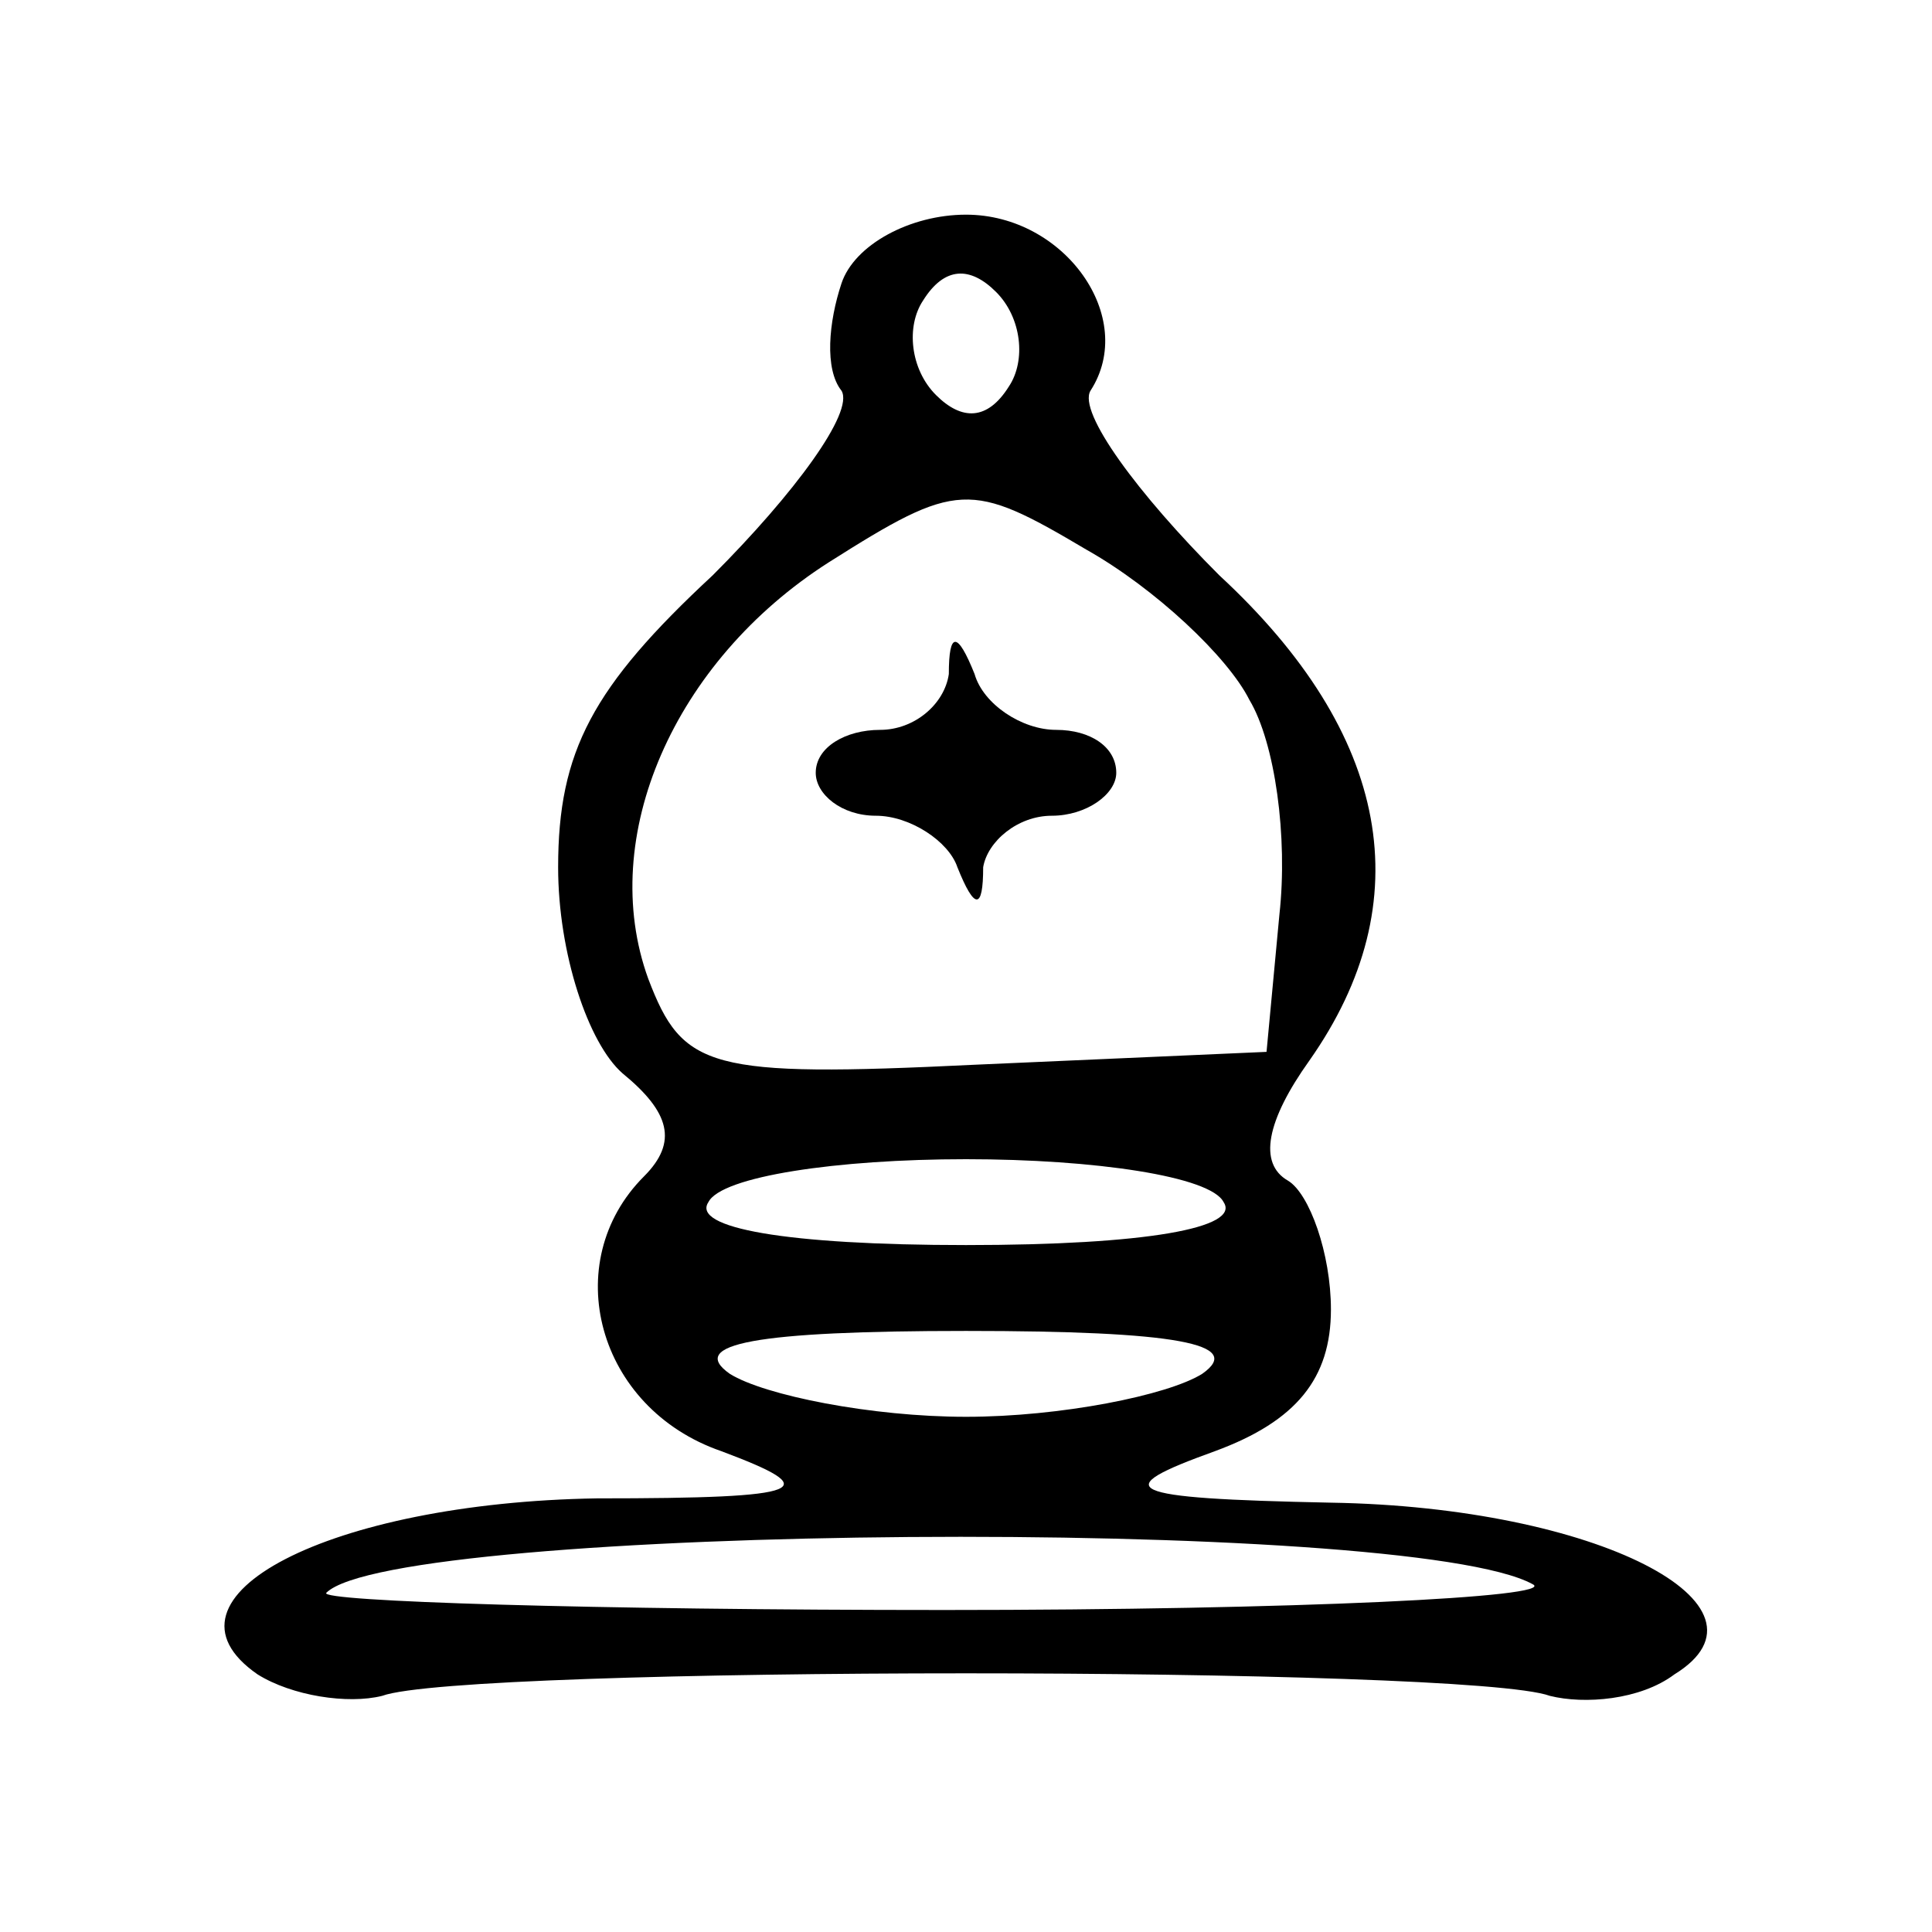 <?xml version="1.0" standalone="no"?>
<!DOCTYPE svg PUBLIC "-//W3C//DTD SVG 20010904//EN"
 "http://www.w3.org/TR/2001/REC-SVG-20010904/DTD/svg10.dtd">
<svg version="1.0" xmlns="http://www.w3.org/2000/svg"
 width="45pt" height="45pt" viewBox="0 0 45 45"
 preserveAspectRatio="xMidYMid meet">
<g transform="translate(0,45) scale(0.1,-0.1)"
fill="#000000" stroke="none">
<path d="M196 384 c-3 -9 -4 -20 0 -25 3 -5 -11 -24 -30 -43 -28 -26 -36 -41
-36 -68 0 -20 7 -41 15 -48 11 -9 13 -16 5 -24 -20 -20 -11 -54 18 -64 24 -9
21 -11 -29 -11 -62 -1 -105 -23 -79 -41 8 -5 21 -7 29 -5 19 7 253 7 272 0 8
-2 21 -1 29 5 26 16 -18 39 -80 40 -49 1 -52 3 -27 12 19 7 27 17 27 33 0 13
-5 27 -10 30 -7 4 -5 14 5 28 26 37 19 76 -21 113 -19 19 -33 38 -30 43 11 17
-6 41 -29 41 -13 0 -26 -7 -29 -16z m39 -24 c-5 -8 -11 -8 -17 -2 -6 6 -7 16
-3 22 5 8 11 8 17 2 6 -6 7 -16 3 -22z m56 -73 c6 -10 9 -32 7 -50 l-3 -32
-68 -3 c-62 -3 -68 -1 -76 20 -12 33 6 74 42 97 30 19 33 19 60 3 16 -9 33
-25 38 -35z m-6 -117 c4 -6 -18 -10 -60 -10 -42 0 -64 4 -60 10 3 6 30 10 60
10 30 0 57 -4 60 -10z m-5 -40 c-8 -5 -33 -10 -55 -10 -22 0 -47 5 -55 10 -10
7 6 10 55 10 49 0 65 -3 55 -10z m77 -49 c6 -3 -55 -6 -137 -6 -82 0 -146 2
-144 4 16 16 252 18 281 2z"/>
<path d="M221 293 c-1 -7 -8 -13 -16 -13 -8 0 -15 -4 -15 -10 0 -5 6 -10 14
-10 8 0 17 -6 19 -12 4 -10 6 -10 6 0 1 6 8 12 16 12 8 0 15 5 15 10 0 6 -6
10 -14 10 -8 0 -17 6 -19 13 -4 10 -6 10 -6 0z"/>
</g>
</svg>
